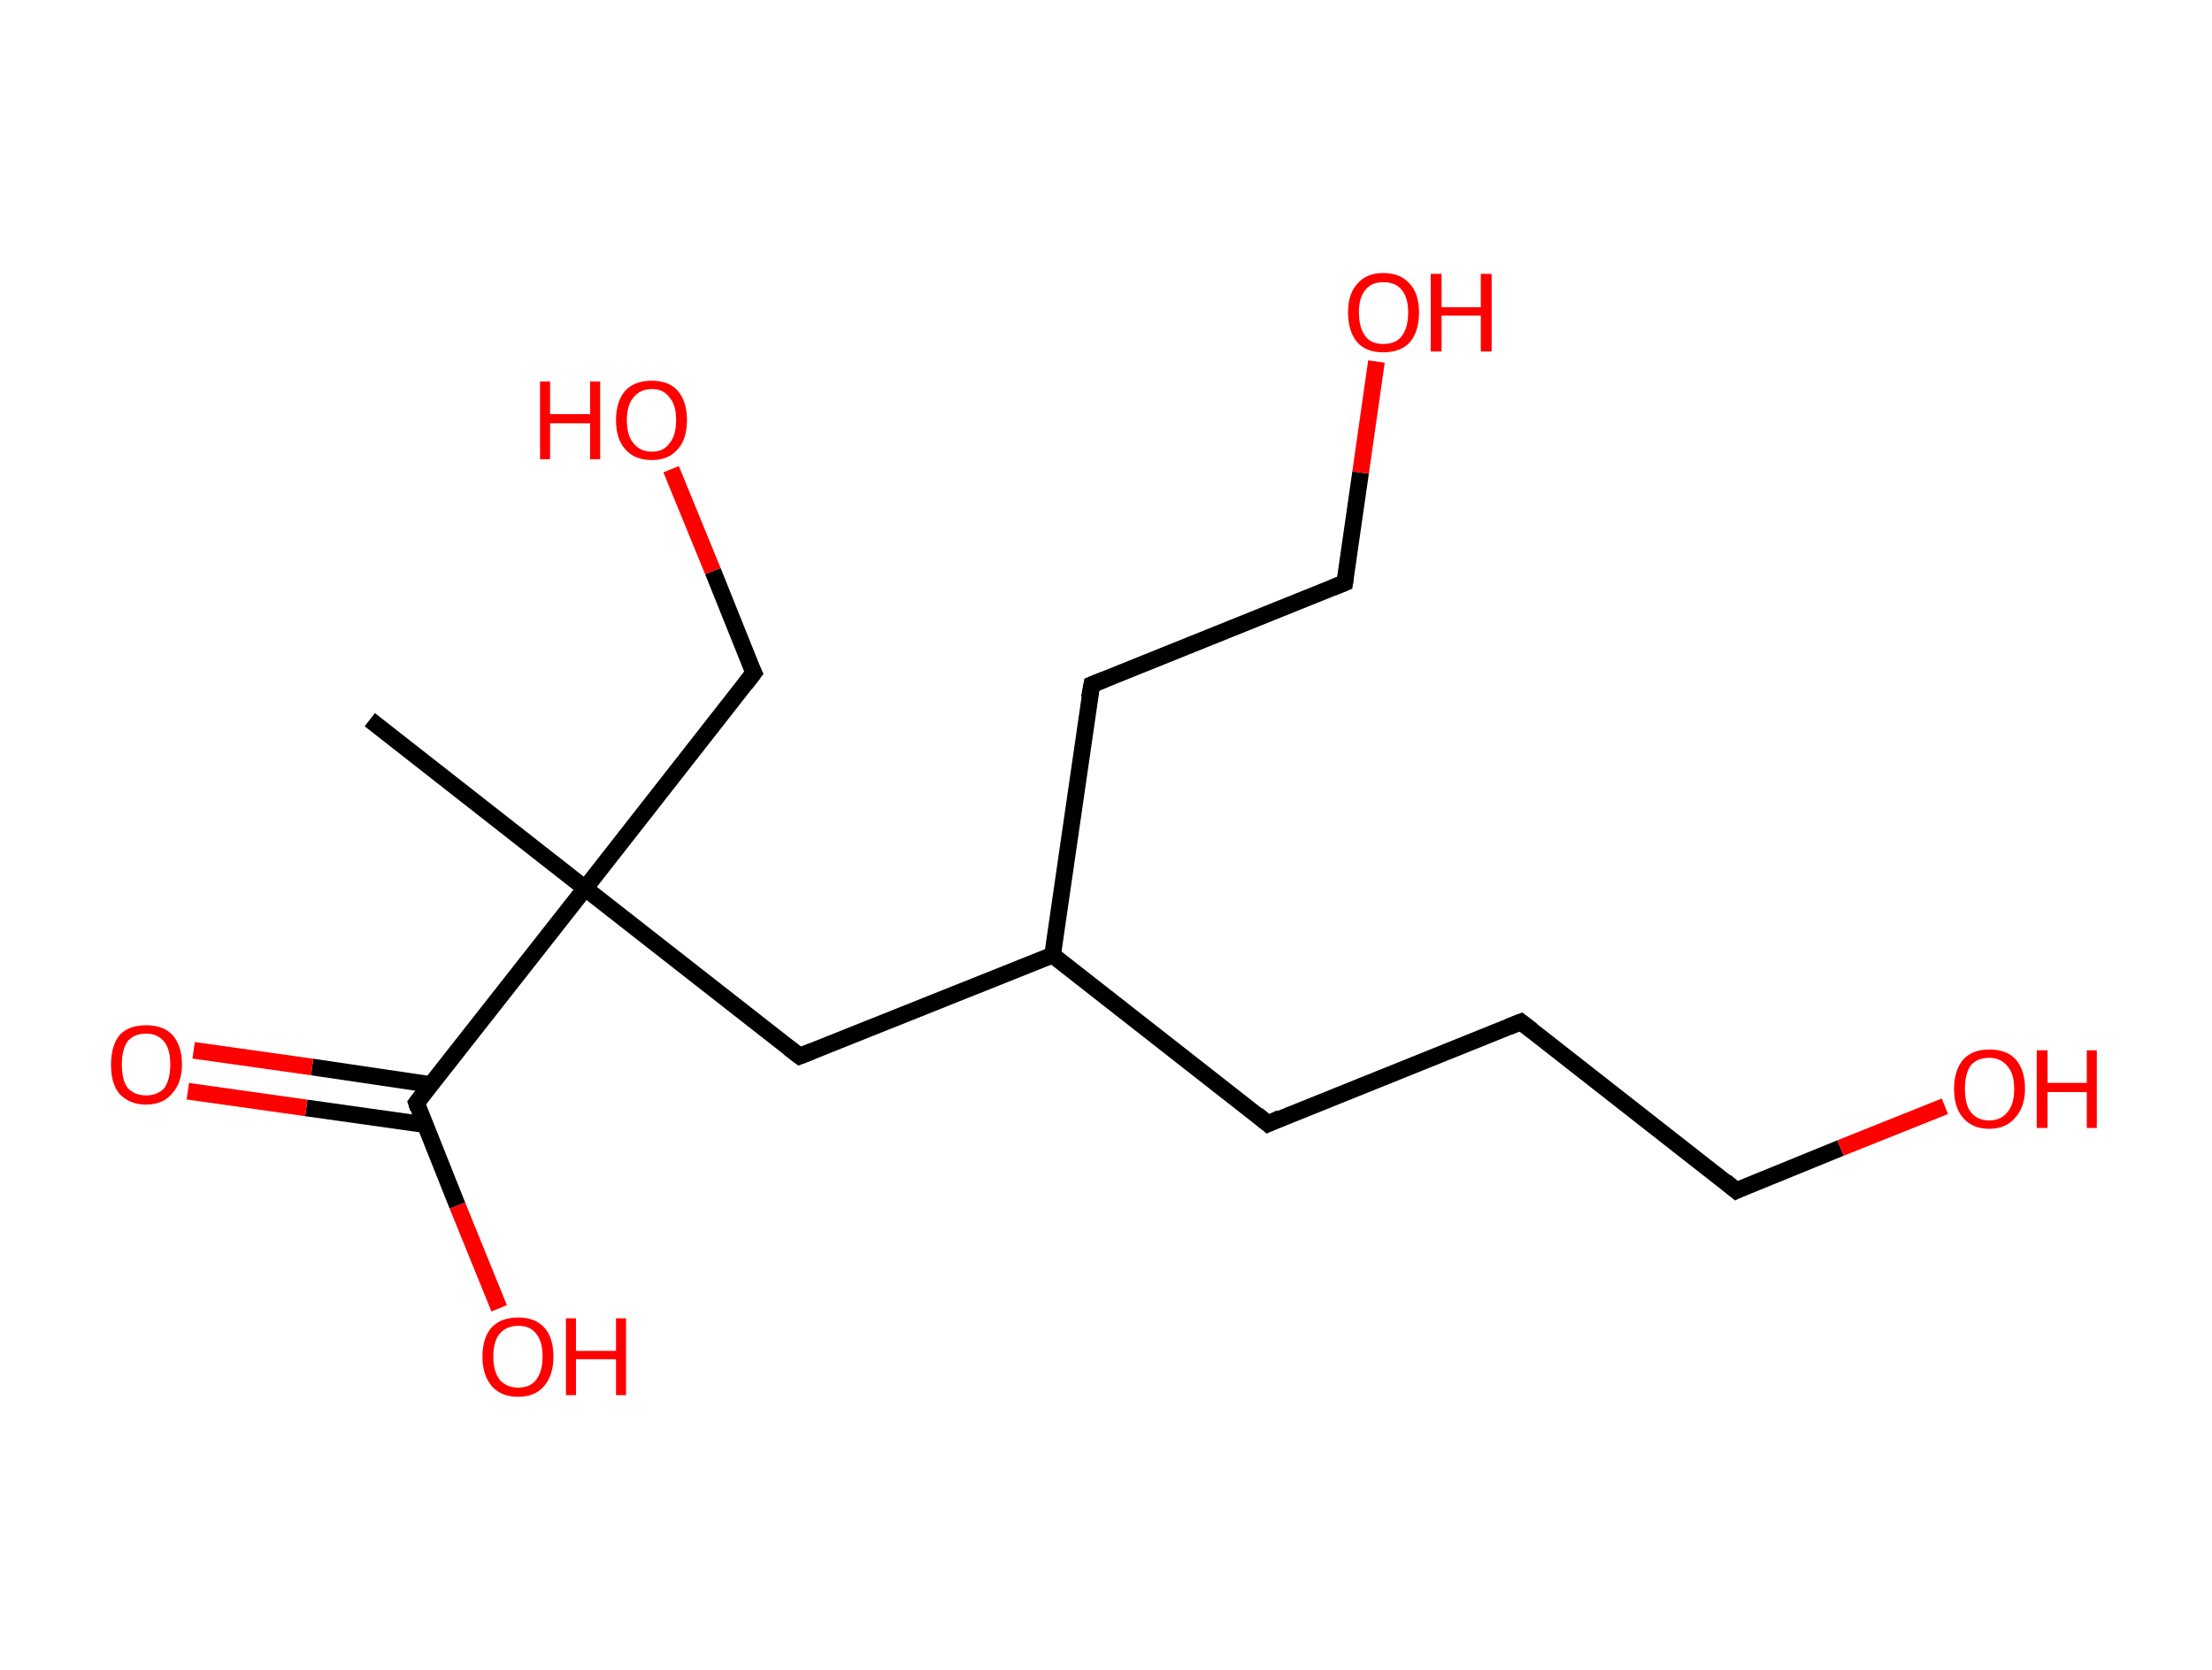 <?xml version='1.0' encoding='ASCII' standalone='yes'?>
<svg xmlns="http://www.w3.org/2000/svg" xmlns:rdkit="http://www.rdkit.org/xml" xmlns:xlink="http://www.w3.org/1999/xlink" version="1.1" baseProfile="full" xml:space="preserve" width="265px" height="200px" viewBox="0 0 265 200">
<!-- END OF HEADER -->
<rect style="opacity:1.0;fill:#FFFFFF;stroke:none" width="265.0" height="200.0" x="0.0" y="0.0"> </rect>
<path class="bond-0 atom-0 atom-1" d="M 44.3,86.2 L 70.1,106.4" style="fill:none;fill-rule:evenodd;stroke:#000000;stroke-width:2.0px;stroke-linecap:butt;stroke-linejoin:miter;stroke-opacity:1"/>
<path class="bond-1 atom-1 atom-2" d="M 70.1,106.4 L 90.3,80.6" style="fill:none;fill-rule:evenodd;stroke:#000000;stroke-width:2.0px;stroke-linecap:butt;stroke-linejoin:miter;stroke-opacity:1"/>
<path class="bond-2 atom-2 atom-3" d="M 90.3,80.6 L 85.4,68.4" style="fill:none;fill-rule:evenodd;stroke:#000000;stroke-width:2.0px;stroke-linecap:butt;stroke-linejoin:miter;stroke-opacity:1"/>
<path class="bond-2 atom-2 atom-3" d="M 85.4,68.4 L 80.4,56.2" style="fill:none;fill-rule:evenodd;stroke:#FF0000;stroke-width:2.0px;stroke-linecap:butt;stroke-linejoin:miter;stroke-opacity:1"/>
<path class="bond-3 atom-1 atom-4" d="M 70.1,106.4 L 95.8,126.5" style="fill:none;fill-rule:evenodd;stroke:#000000;stroke-width:2.0px;stroke-linecap:butt;stroke-linejoin:miter;stroke-opacity:1"/>
<path class="bond-4 atom-4 atom-5" d="M 95.8,126.5 L 126.1,114.4" style="fill:none;fill-rule:evenodd;stroke:#000000;stroke-width:2.0px;stroke-linecap:butt;stroke-linejoin:miter;stroke-opacity:1"/>
<path class="bond-5 atom-5 atom-6" d="M 126.1,114.4 L 130.8,82.0" style="fill:none;fill-rule:evenodd;stroke:#000000;stroke-width:2.0px;stroke-linecap:butt;stroke-linejoin:miter;stroke-opacity:1"/>
<path class="bond-6 atom-6 atom-7" d="M 130.8,82.0 L 161.1,69.8" style="fill:none;fill-rule:evenodd;stroke:#000000;stroke-width:2.0px;stroke-linecap:butt;stroke-linejoin:miter;stroke-opacity:1"/>
<path class="bond-7 atom-7 atom-8" d="M 161.1,69.8 L 163.0,56.6" style="fill:none;fill-rule:evenodd;stroke:#000000;stroke-width:2.0px;stroke-linecap:butt;stroke-linejoin:miter;stroke-opacity:1"/>
<path class="bond-7 atom-7 atom-8" d="M 163.0,56.6 L 164.9,43.3" style="fill:none;fill-rule:evenodd;stroke:#FF0000;stroke-width:2.0px;stroke-linecap:butt;stroke-linejoin:miter;stroke-opacity:1"/>
<path class="bond-8 atom-5 atom-9" d="M 126.1,114.4 L 151.9,134.6" style="fill:none;fill-rule:evenodd;stroke:#000000;stroke-width:2.0px;stroke-linecap:butt;stroke-linejoin:miter;stroke-opacity:1"/>
<path class="bond-9 atom-9 atom-10" d="M 151.9,134.6 L 182.2,122.4" style="fill:none;fill-rule:evenodd;stroke:#000000;stroke-width:2.0px;stroke-linecap:butt;stroke-linejoin:miter;stroke-opacity:1"/>
<path class="bond-10 atom-10 atom-11" d="M 182.2,122.4 L 208.0,142.6" style="fill:none;fill-rule:evenodd;stroke:#000000;stroke-width:2.0px;stroke-linecap:butt;stroke-linejoin:miter;stroke-opacity:1"/>
<path class="bond-11 atom-11 atom-12" d="M 208.0,142.6 L 220.5,137.5" style="fill:none;fill-rule:evenodd;stroke:#000000;stroke-width:2.0px;stroke-linecap:butt;stroke-linejoin:miter;stroke-opacity:1"/>
<path class="bond-11 atom-11 atom-12" d="M 220.5,137.5 L 233.0,132.5" style="fill:none;fill-rule:evenodd;stroke:#FF0000;stroke-width:2.0px;stroke-linecap:butt;stroke-linejoin:miter;stroke-opacity:1"/>
<path class="bond-12 atom-1 atom-13" d="M 70.1,106.4 L 49.9,132.1" style="fill:none;fill-rule:evenodd;stroke:#000000;stroke-width:2.0px;stroke-linecap:butt;stroke-linejoin:miter;stroke-opacity:1"/>
<path class="bond-13 atom-13 atom-14" d="M 51.6,129.9 L 37.4,127.8" style="fill:none;fill-rule:evenodd;stroke:#000000;stroke-width:2.0px;stroke-linecap:butt;stroke-linejoin:miter;stroke-opacity:1"/>
<path class="bond-13 atom-13 atom-14" d="M 37.4,127.8 L 23.2,125.8" style="fill:none;fill-rule:evenodd;stroke:#FF0000;stroke-width:2.0px;stroke-linecap:butt;stroke-linejoin:miter;stroke-opacity:1"/>
<path class="bond-13 atom-13 atom-14" d="M 50.9,134.7 L 36.7,132.7" style="fill:none;fill-rule:evenodd;stroke:#000000;stroke-width:2.0px;stroke-linecap:butt;stroke-linejoin:miter;stroke-opacity:1"/>
<path class="bond-13 atom-13 atom-14" d="M 36.7,132.7 L 22.5,130.7" style="fill:none;fill-rule:evenodd;stroke:#FF0000;stroke-width:2.0px;stroke-linecap:butt;stroke-linejoin:miter;stroke-opacity:1"/>
<path class="bond-14 atom-13 atom-15" d="M 49.9,132.1 L 54.8,144.4" style="fill:none;fill-rule:evenodd;stroke:#000000;stroke-width:2.0px;stroke-linecap:butt;stroke-linejoin:miter;stroke-opacity:1"/>
<path class="bond-14 atom-13 atom-15" d="M 54.8,144.4 L 59.8,156.7" style="fill:none;fill-rule:evenodd;stroke:#FF0000;stroke-width:2.0px;stroke-linecap:butt;stroke-linejoin:miter;stroke-opacity:1"/>
<path d="M 89.3,81.9 L 90.3,80.6 L 90.0,80.0" style="fill:none;stroke:#000000;stroke-width:2.0px;stroke-linecap:butt;stroke-linejoin:miter;stroke-opacity:1;"/>
<path d="M 94.5,125.5 L 95.8,126.5 L 97.3,125.9" style="fill:none;stroke:#000000;stroke-width:2.0px;stroke-linecap:butt;stroke-linejoin:miter;stroke-opacity:1;"/>
<path d="M 130.5,83.6 L 130.8,82.0 L 132.3,81.4" style="fill:none;stroke:#000000;stroke-width:2.0px;stroke-linecap:butt;stroke-linejoin:miter;stroke-opacity:1;"/>
<path d="M 159.6,70.4 L 161.1,69.8 L 161.2,69.1" style="fill:none;stroke:#000000;stroke-width:2.0px;stroke-linecap:butt;stroke-linejoin:miter;stroke-opacity:1;"/>
<path d="M 150.6,133.5 L 151.9,134.6 L 153.4,133.9" style="fill:none;stroke:#000000;stroke-width:2.0px;stroke-linecap:butt;stroke-linejoin:miter;stroke-opacity:1;"/>
<path d="M 180.7,123.0 L 182.2,122.4 L 183.5,123.4" style="fill:none;stroke:#000000;stroke-width:2.0px;stroke-linecap:butt;stroke-linejoin:miter;stroke-opacity:1;"/>
<path d="M 206.7,141.5 L 208.0,142.6 L 208.6,142.3" style="fill:none;stroke:#000000;stroke-width:2.0px;stroke-linecap:butt;stroke-linejoin:miter;stroke-opacity:1;"/>
<path d="M 50.9,130.8 L 49.9,132.1 L 50.1,132.7" style="fill:none;stroke:#000000;stroke-width:2.0px;stroke-linecap:butt;stroke-linejoin:miter;stroke-opacity:1;"/>
<path class="atom-3" d="M 64.7 45.7 L 65.9 45.7 L 65.9 49.6 L 70.7 49.6 L 70.7 45.7 L 71.9 45.7 L 71.9 55.0 L 70.7 55.0 L 70.7 50.7 L 65.9 50.7 L 65.9 55.0 L 64.7 55.0 L 64.7 45.7 " fill="#FF0000"/>
<path class="atom-3" d="M 73.8 50.3 Q 73.8 48.1, 74.9 46.8 Q 76.0 45.6, 78.1 45.6 Q 80.1 45.6, 81.2 46.8 Q 82.3 48.1, 82.3 50.3 Q 82.3 52.6, 81.2 53.8 Q 80.1 55.1, 78.1 55.1 Q 76.0 55.1, 74.9 53.8 Q 73.8 52.6, 73.8 50.3 M 78.1 54.1 Q 79.5 54.1, 80.2 53.1 Q 81.0 52.2, 81.0 50.3 Q 81.0 48.5, 80.2 47.6 Q 79.5 46.6, 78.1 46.6 Q 76.7 46.6, 75.9 47.6 Q 75.1 48.5, 75.1 50.3 Q 75.1 52.2, 75.9 53.1 Q 76.7 54.1, 78.1 54.1 " fill="#FF0000"/>
<path class="atom-8" d="M 161.5 37.4 Q 161.5 35.2, 162.6 34.0 Q 163.7 32.7, 165.7 32.7 Q 167.8 32.7, 168.9 34.0 Q 170.0 35.2, 170.0 37.4 Q 170.0 39.7, 168.9 41.0 Q 167.8 42.2, 165.7 42.2 Q 163.7 42.2, 162.6 41.0 Q 161.5 39.7, 161.5 37.4 M 165.7 41.2 Q 167.2 41.2, 167.9 40.3 Q 168.7 39.3, 168.7 37.4 Q 168.7 35.6, 167.9 34.7 Q 167.2 33.8, 165.7 33.8 Q 164.3 33.8, 163.6 34.7 Q 162.8 35.6, 162.8 37.4 Q 162.8 39.3, 163.6 40.3 Q 164.3 41.2, 165.7 41.2 " fill="#FF0000"/>
<path class="atom-8" d="M 171.4 32.8 L 172.7 32.8 L 172.7 36.8 L 177.4 36.8 L 177.4 32.8 L 178.7 32.8 L 178.7 42.1 L 177.4 42.1 L 177.4 37.8 L 172.7 37.8 L 172.7 42.1 L 171.4 42.1 L 171.4 32.8 " fill="#FF0000"/>
<path class="atom-12" d="M 234.1 130.4 Q 234.1 128.2, 235.2 126.9 Q 236.3 125.7, 238.3 125.7 Q 240.4 125.7, 241.5 126.9 Q 242.6 128.2, 242.6 130.4 Q 242.6 132.6, 241.4 133.9 Q 240.3 135.2, 238.3 135.2 Q 236.3 135.2, 235.2 133.9 Q 234.1 132.7, 234.1 130.4 M 238.3 134.2 Q 239.7 134.2, 240.5 133.2 Q 241.3 132.3, 241.3 130.4 Q 241.3 128.6, 240.5 127.7 Q 239.7 126.7, 238.3 126.7 Q 236.9 126.7, 236.1 127.6 Q 235.4 128.6, 235.4 130.4 Q 235.4 132.3, 236.1 133.2 Q 236.9 134.2, 238.3 134.2 " fill="#FF0000"/>
<path class="atom-12" d="M 244.0 125.8 L 245.3 125.8 L 245.3 129.7 L 250.0 129.7 L 250.0 125.8 L 251.2 125.8 L 251.2 135.1 L 250.0 135.1 L 250.0 130.8 L 245.3 130.8 L 245.3 135.1 L 244.0 135.1 L 244.0 125.8 " fill="#FF0000"/>
<path class="atom-14" d="M 13.3 127.5 Q 13.3 125.3, 14.3 124.0 Q 15.4 122.8, 17.5 122.8 Q 19.6 122.8, 20.7 124.0 Q 21.8 125.3, 21.8 127.5 Q 21.8 129.7, 20.6 131.0 Q 19.5 132.3, 17.5 132.3 Q 15.5 132.3, 14.3 131.0 Q 13.3 129.8, 13.3 127.5 M 17.5 131.2 Q 18.9 131.2, 19.7 130.3 Q 20.4 129.3, 20.4 127.5 Q 20.4 125.7, 19.7 124.8 Q 18.9 123.8, 17.5 123.8 Q 16.1 123.8, 15.3 124.7 Q 14.6 125.7, 14.6 127.5 Q 14.6 129.4, 15.3 130.3 Q 16.1 131.2, 17.5 131.2 " fill="#FF0000"/>
<path class="atom-15" d="M 57.8 162.5 Q 57.8 160.2, 58.9 159.0 Q 60.0 157.8, 62.1 157.8 Q 64.1 157.8, 65.2 159.0 Q 66.3 160.2, 66.3 162.5 Q 66.3 164.7, 65.2 166.0 Q 64.1 167.3, 62.1 167.3 Q 60.0 167.3, 58.9 166.0 Q 57.8 164.7, 57.8 162.5 M 62.1 166.2 Q 63.5 166.2, 64.2 165.3 Q 65.0 164.3, 65.0 162.5 Q 65.0 160.6, 64.2 159.7 Q 63.5 158.8, 62.1 158.8 Q 60.7 158.8, 59.9 159.7 Q 59.1 160.6, 59.1 162.5 Q 59.1 164.3, 59.9 165.3 Q 60.7 166.2, 62.1 166.2 " fill="#FF0000"/>
<path class="atom-15" d="M 67.8 157.9 L 69.0 157.9 L 69.0 161.8 L 73.8 161.8 L 73.8 157.9 L 75.0 157.9 L 75.0 167.1 L 73.8 167.1 L 73.8 162.8 L 69.0 162.8 L 69.0 167.1 L 67.8 167.1 L 67.8 157.9 " fill="#FF0000"/>
</svg>
